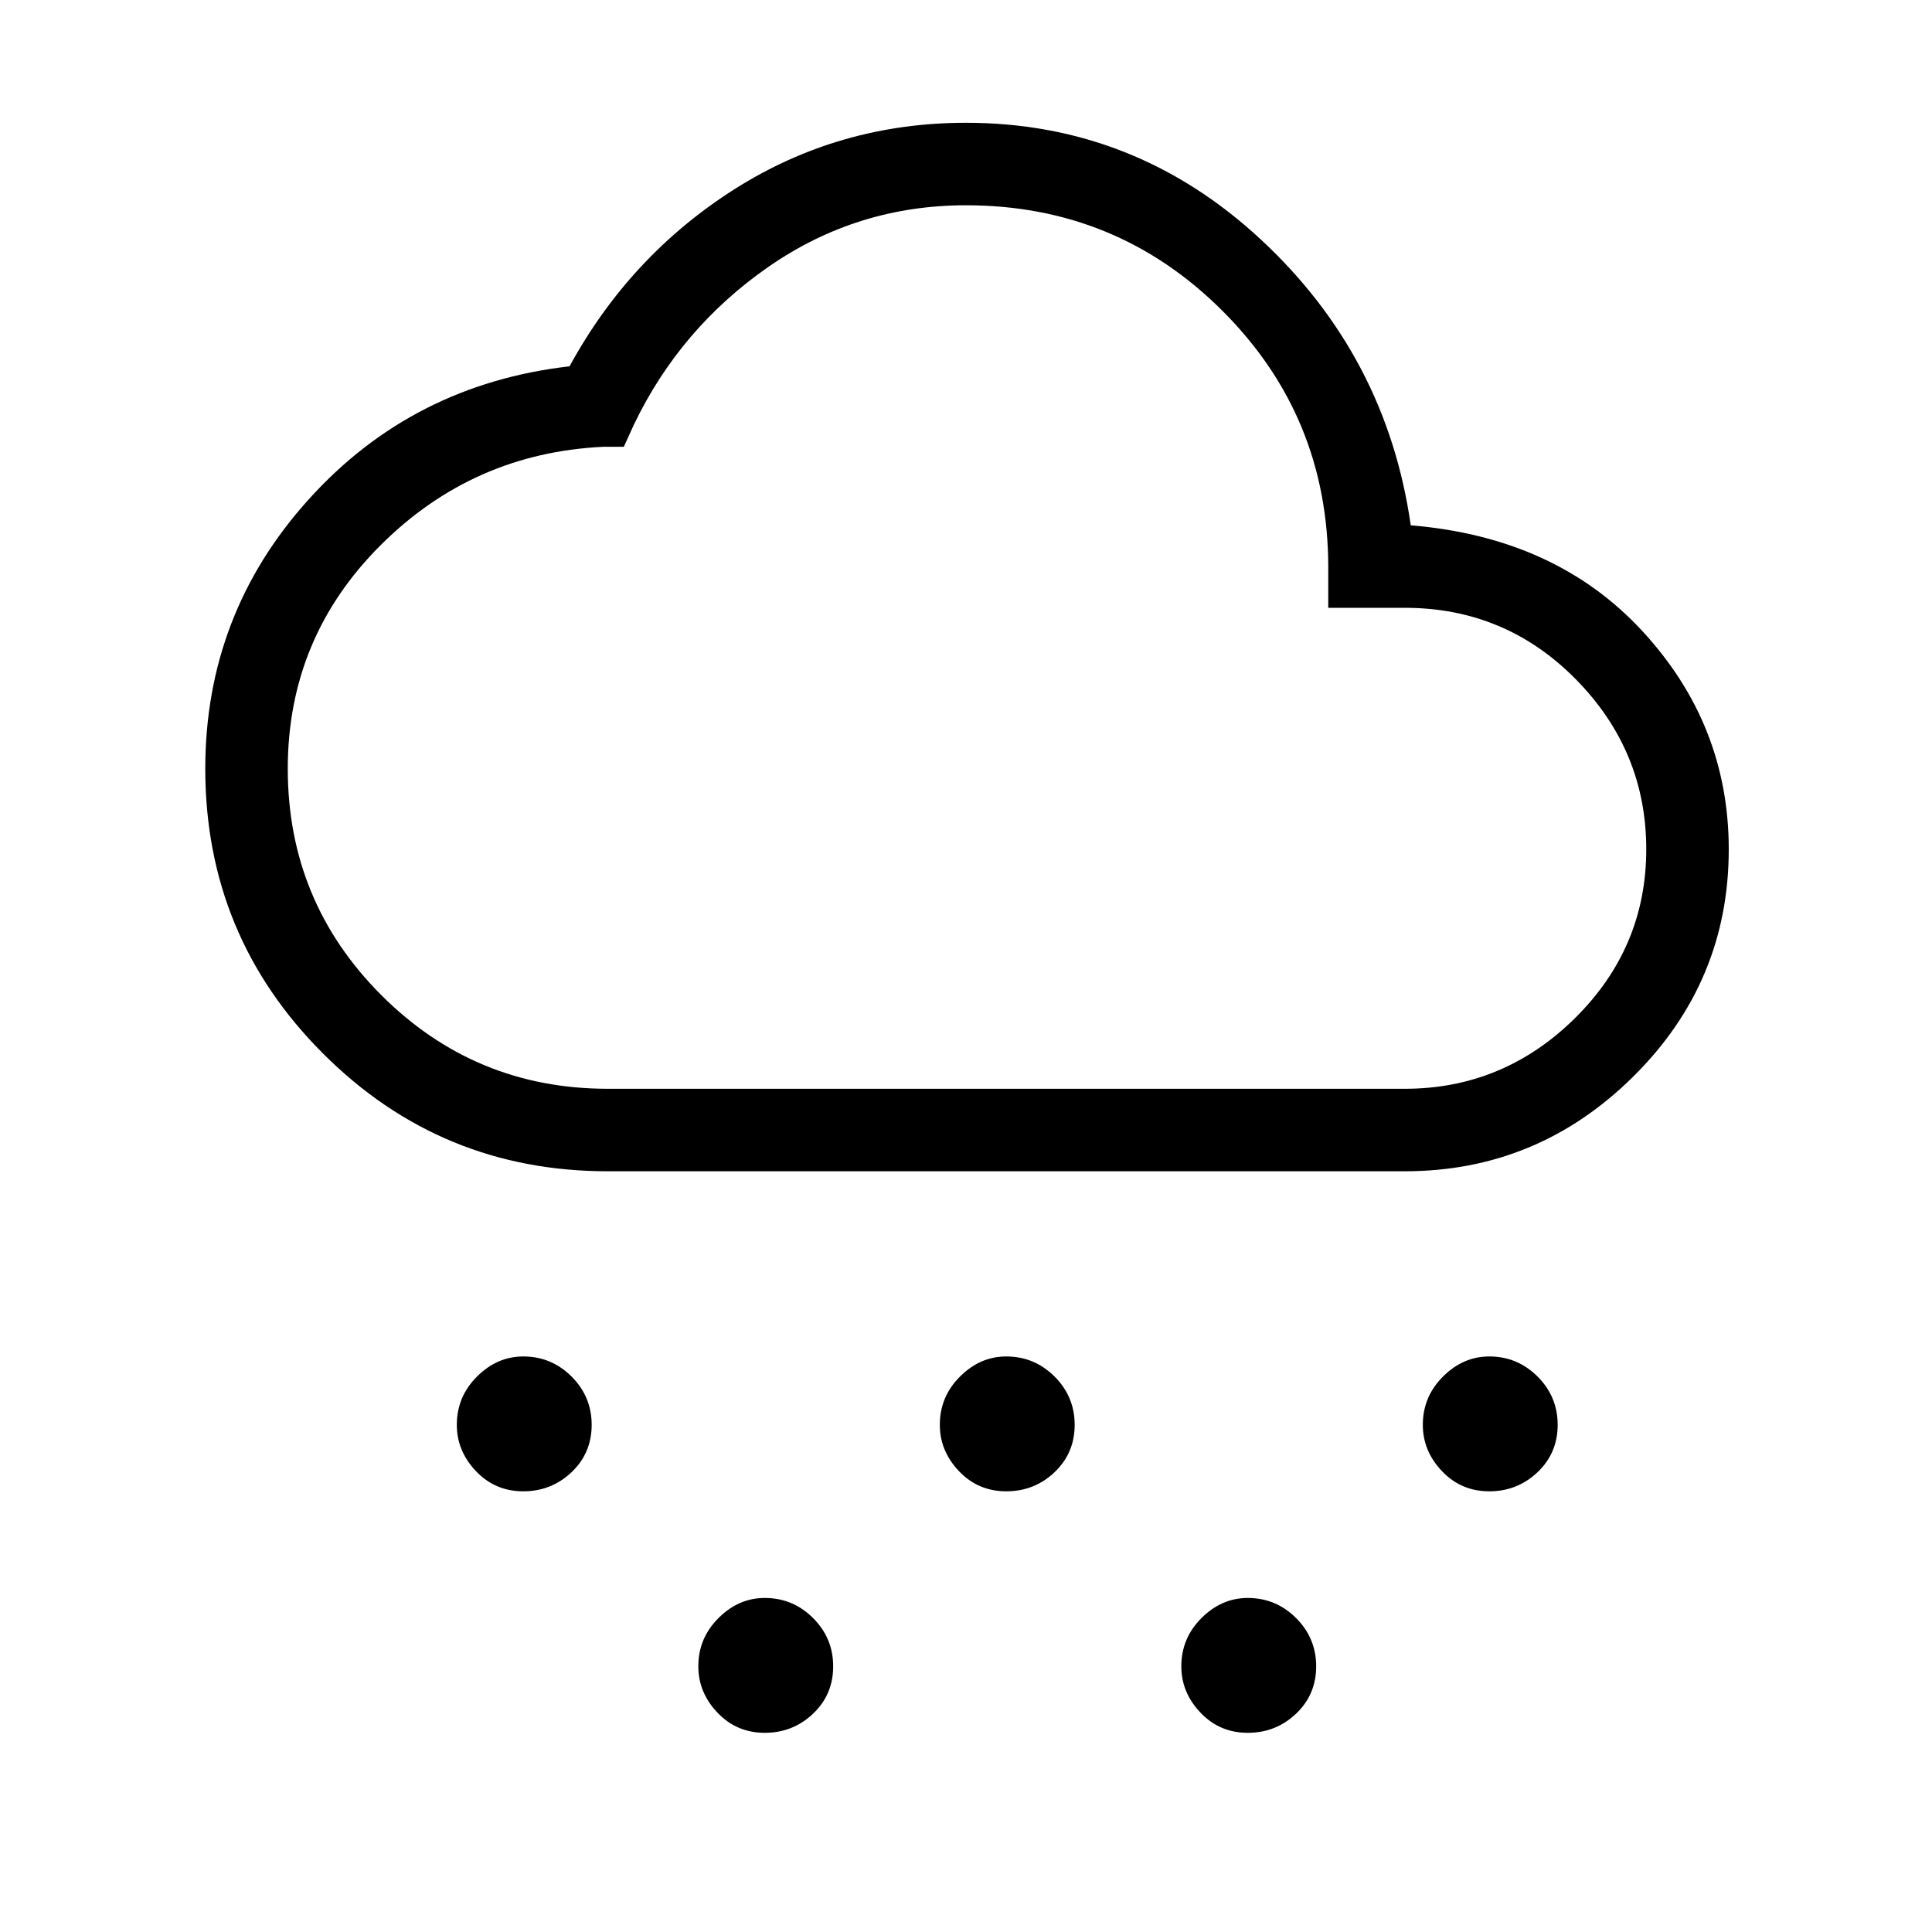 <svg xmlns="http://www.w3.org/2000/svg" height="20" width="20"><path d="M5.417 15.438q-.292 0-.49-.209-.198-.208-.198-.479 0-.292.209-.5.208-.208.479-.208.291 0 .5.208.208.208.208.5 0 .292-.208.49-.209.198-.5.198Zm2.5 2.5q-.292 0-.49-.209-.198-.208-.198-.479 0-.292.209-.5.208-.208.479-.208.291 0 .5.208.208.208.208.5 0 .292-.208.49-.209.198-.5.198Zm2.5-2.5q-.292 0-.49-.209-.198-.208-.198-.479 0-.292.209-.5.208-.208.479-.208.291 0 .5.208.208.208.208.5 0 .292-.208.49-.209.198-.5.198Zm5 0q-.292 0-.49-.209-.198-.208-.198-.479 0-.292.209-.5.208-.208.479-.208.291 0 .5.208.208.208.208.5 0 .292-.208.49-.209.198-.5.198Zm-2.5 2.5q-.292 0-.49-.209-.198-.208-.198-.479 0-.292.209-.5.208-.208.479-.208.291 0 .5.208.208.208.208.5 0 .292-.208.49-.209.198-.5.198Zm-6.625-5.813q-1.73 0-2.948-1.219-1.219-1.218-1.219-2.948 0-1.604 1.073-2.791 1.073-1.188 2.698-1.375.625-1.146 1.708-1.834Q8.688 1.271 10 1.271q1.75 0 3.052 1.208 1.302 1.209 1.552 2.959 1.5.124 2.396 1.093.896.969.896 2.261 0 1.375-.99 2.354-.989.979-2.364.979Zm0-.854h8.25q1.02 0 1.76-.729.74-.73.74-1.75 0-1.021-.73-1.761-.729-.739-1.77-.739h-.792v-.417q0-1.563-1.094-2.656Q11.562 2.125 10 2.125q-1.125 0-2.042.635-.916.636-1.396 1.636l-.104.229H6.25q-1.354.063-2.312 1.021-.959.958-.959 2.312 0 1.375.969 2.344.969.969 2.344.969ZM10 6.708Z"/></svg>